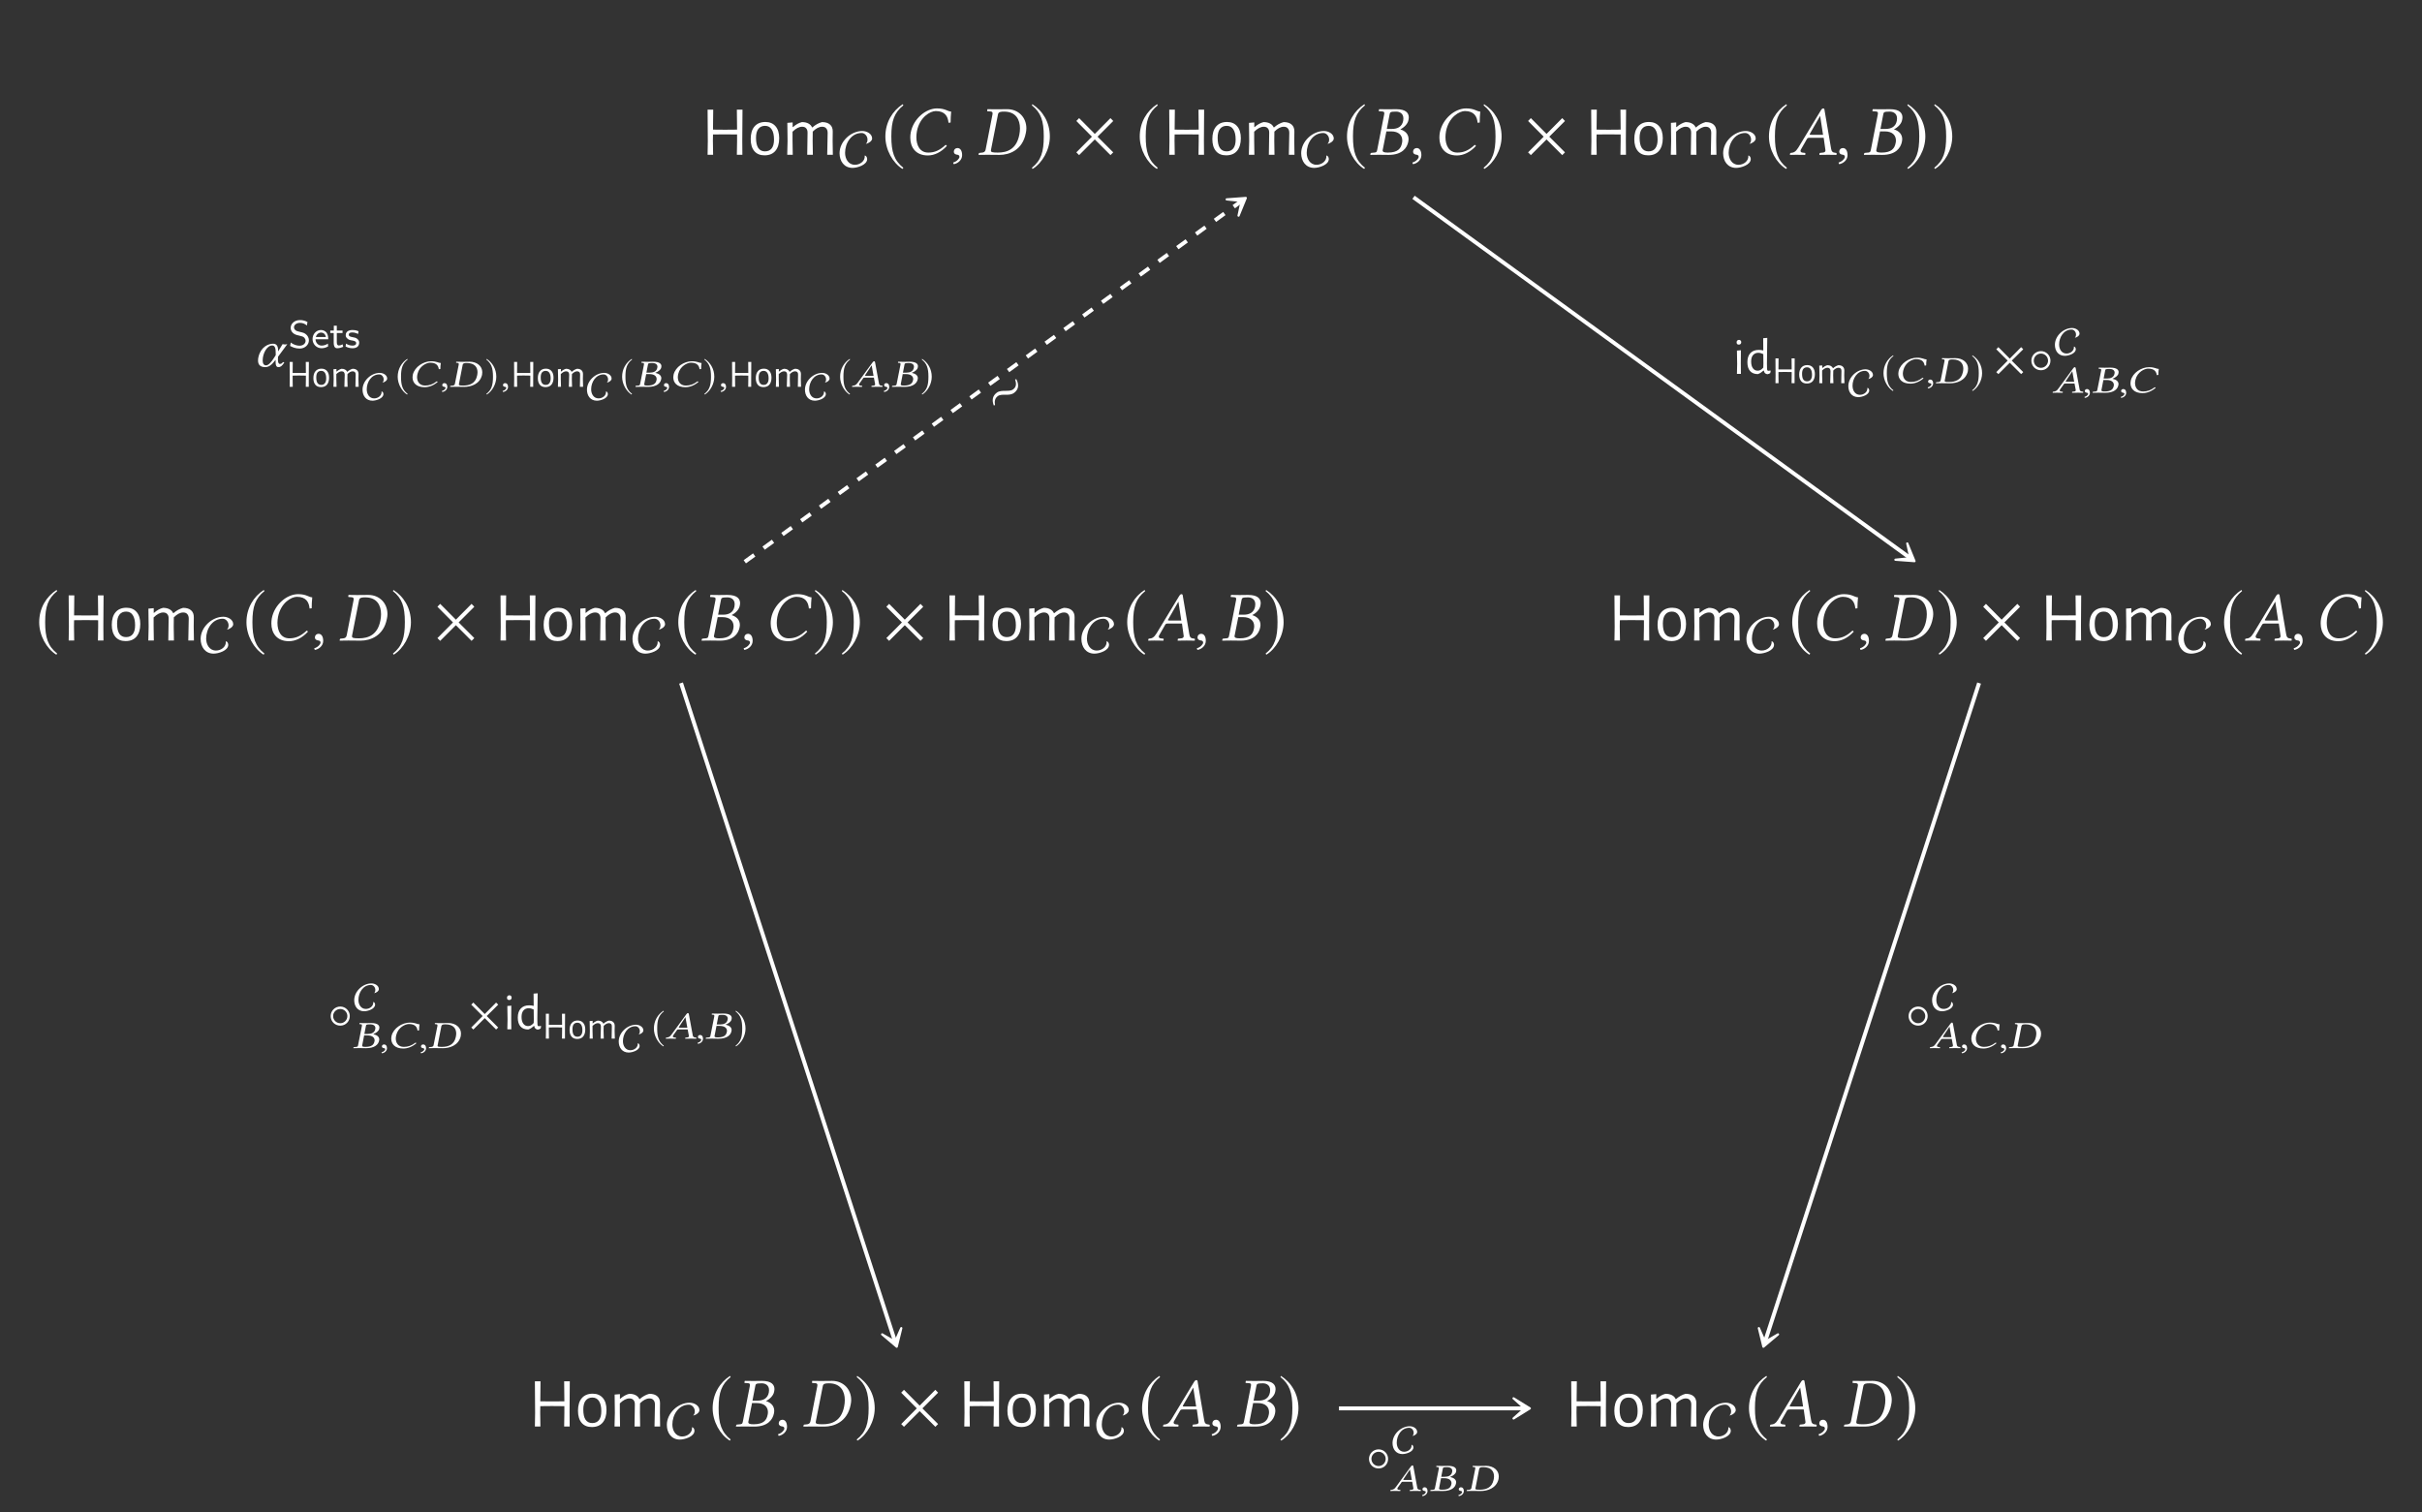 <?xml version="1.0" encoding="UTF-8"?>
<svg xmlns="http://www.w3.org/2000/svg" xmlns:xlink="http://www.w3.org/1999/xlink" width="342.625" height="213.973" viewBox="0 0 342.625 213.973">
<rect x="0" y="0" width="342.625" height="213.973" fill="#333333" stroke="none"/>
<defs>
<g>
<g id="glyph-0-0">
<path d="M 5.844 -2 L 5.859 0 L 5.078 0 L 5.109 -1.922 L 5.109 -2.875 L 3.328 -2.891 L 1.703 -2.875 L 1.688 -2 L 1.719 0 L 0.938 0 L 0.969 -1.922 L 0.938 -6.391 L 1.734 -6.391 L 1.703 -3.562 L 3.406 -3.547 L 5.109 -3.562 L 5.078 -6.391 L 5.875 -6.391 Z M 5.844 -2 "/>
</g>
<g id="glyph-0-1">
<path d="M 2.5 -4.641 C 3.113 -4.641 3.594 -4.438 3.938 -4.031 C 4.281 -3.633 4.453 -3.07 4.453 -2.344 C 4.453 -1.57 4.27 -0.973 3.906 -0.547 C 3.551 -0.129 3.039 0.078 2.375 0.078 C 1.758 0.078 1.281 -0.117 0.938 -0.516 C 0.594 -0.922 0.422 -1.488 0.422 -2.219 C 0.422 -2.988 0.598 -3.582 0.953 -4 C 1.316 -4.426 1.832 -4.641 2.5 -4.641 Z M 2.453 -4.094 C 2.035 -4.094 1.719 -3.945 1.5 -3.656 C 1.281 -3.375 1.172 -2.957 1.172 -2.406 C 1.172 -1.77 1.273 -1.289 1.484 -0.969 C 1.703 -0.645 2.02 -0.484 2.438 -0.484 C 2.852 -0.484 3.172 -0.625 3.391 -0.906 C 3.609 -1.188 3.719 -1.602 3.719 -2.156 C 3.719 -2.789 3.609 -3.27 3.391 -3.594 C 3.18 -3.926 2.867 -4.094 2.453 -4.094 Z M 2.453 -4.094 "/>
</g>
<g id="glyph-0-2">
<path d="M 6.516 -3.094 C 6.516 -3.375 6.445 -3.586 6.312 -3.734 C 6.188 -3.891 5.992 -3.969 5.734 -3.969 C 5.305 -3.969 4.863 -3.738 4.406 -3.281 L 4.391 -1.984 L 4.422 0 L 3.625 0 L 3.672 -3.094 C 3.68 -3.375 3.617 -3.586 3.484 -3.734 C 3.359 -3.891 3.164 -3.969 2.906 -3.969 C 2.477 -3.969 2.023 -3.734 1.547 -3.266 L 1.547 -2 L 1.578 0 L 0.797 0 L 0.844 -1.938 L 0.812 -4.516 L 1.562 -4.578 L 1.562 -3.922 L 1.609 -3.922 C 2.023 -4.285 2.445 -4.52 2.875 -4.625 C 3.25 -4.625 3.555 -4.555 3.797 -4.422 C 4.035 -4.297 4.207 -4.113 4.312 -3.875 L 4.359 -3.875 C 4.785 -4.25 5.238 -4.5 5.719 -4.625 C 6.219 -4.625 6.598 -4.504 6.859 -4.266 C 7.117 -4.035 7.242 -3.707 7.234 -3.281 L 7.219 -1.984 L 7.25 0 L 6.453 0 Z M 6.516 -3.094 "/>
</g>
<g id="glyph-1-0">
<path d="M 4.656 -3.797 C 4.656 -4.484 3.875 -4.859 3.266 -4.859 C 1.641 -4.859 0.047 -3.375 0.047 -1.719 C 0.047 -0.594 0.688 0.359 1.891 0.359 C 2.562 0.359 3.953 -0.062 3.953 -0.891 C 3.953 -1.094 3.844 -1.359 3.609 -1.391 C 3.688 -0.609 2.938 -0.078 2.219 -0.078 C 1.281 -0.078 0.828 -0.938 0.828 -1.766 C 0.828 -3.125 1.688 -4.578 3.172 -4.578 C 3.641 -4.578 4 -4.109 4 -3.656 C 4 -3.438 3.953 -3.203 3.766 -3.047 C 4.094 -3.078 4.656 -3.422 4.656 -3.797 Z M 4.656 -3.797 "/>
</g>
<g id="glyph-2-0">
<path d="M 2.938 -7.141 C 1.5 -6.203 0.484 -4.594 0.484 -2.562 C 0.484 -0.703 1.531 1.172 2.906 2.016 L 3.031 1.859 C 1.719 0.812 1.328 -0.391 1.328 -2.594 C 1.328 -4.812 1.75 -5.953 3.031 -6.984 Z M 2.938 -7.141 "/>
</g>
<g id="glyph-2-1">
<path d="M 0.375 -7.141 L 0.297 -6.984 C 1.578 -5.953 1.984 -4.812 1.984 -2.594 C 1.984 -0.391 1.609 0.812 0.297 1.859 L 0.406 2.016 C 1.781 1.172 2.844 -0.703 2.844 -2.562 C 2.844 -4.594 1.828 -6.203 0.375 -7.141 Z M 0.375 -7.141 "/>
</g>
<g id="glyph-2-2">
<path d="M 5.781 -0.344 L 3.562 -2.562 L 5.781 -4.781 L 5.391 -5.188 L 3.172 -2.953 L 0.953 -5.188 L 0.562 -4.781 L 2.766 -2.562 L 0.562 -0.344 L 0.953 0.047 L 3.172 -2.172 L 5.391 0.047 Z M 5.781 -0.344 "/>
</g>
<g id="glyph-3-0">
<path d="M 3.375 0.094 C 4.297 0.094 5.25 -0.359 6.062 -1.25 C 6.031 -1.328 5.984 -1.391 5.875 -1.391 C 5.047 -0.625 4.328 -0.312 3.438 -0.312 C 2.25 -0.312 1.75 -1.328 1.75 -2.5 C 1.75 -2.766 1.781 -3.047 1.828 -3.328 C 2.219 -5.359 3.734 -6.188 4.5 -6.188 C 5.828 -6.188 6.219 -5.391 6.297 -4.531 L 6.594 -4.562 C 6.594 -5.078 6.625 -5.578 6.672 -6.109 C 6.141 -6.141 5.859 -6.562 4.672 -6.562 C 3.094 -6.562 1.328 -5.109 0.953 -3.141 C 0.906 -2.891 0.891 -2.656 0.891 -2.406 C 0.891 -1.078 1.641 0.094 3.375 0.094 Z M 3.375 0.094 "/>
</g>
<g id="glyph-3-1">
<path d="M 1.031 -0.953 C 0.734 -0.953 0.516 -0.734 0.516 -0.453 C 0.516 -0.141 0.766 -0.047 0.953 -0.016 C 1.141 0 1.312 0.062 1.312 0.297 C 1.312 0.5 0.953 0.953 0.422 1.094 C 0.422 1.188 0.453 1.25 0.516 1.328 C 1.109 1.219 1.688 0.734 1.688 0.047 C 1.688 -0.562 1.438 -0.953 1.031 -0.953 Z M 1.031 -0.953 "/>
</g>
<g id="glyph-3-2">
<path d="M 0.188 -0.172 L 0.156 0 L 0.172 0.016 C 0.625 0.016 1 0 1.391 0 C 1.766 0 2.141 0.016 3.125 0.016 C 4.469 0.016 6.375 -0.625 6.844 -3.078 C 6.891 -3.297 6.922 -3.531 6.922 -3.734 C 6.922 -5.281 5.812 -6.453 4.203 -6.453 C 3.594 -6.453 3.031 -6.438 2.641 -6.438 C 2.266 -6.438 1.891 -6.438 1.438 -6.453 L 1.406 -6.438 L 1.375 -6.234 C 1.359 -6.188 1.391 -6.156 1.453 -6.156 L 1.703 -6.141 C 2.016 -6.125 2.141 -6.078 2.141 -5.875 C 2.141 -5.828 2.141 -5.766 2.125 -5.703 L 1.156 -0.734 C 1.094 -0.422 0.906 -0.312 0.562 -0.297 L 0.281 -0.266 C 0.234 -0.266 0.203 -0.234 0.188 -0.172 Z M 1.922 -0.734 L 2.906 -5.719 C 2.969 -6.078 3.312 -6.109 3.781 -6.109 C 5.438 -6.109 6.016 -4.969 6.016 -3.734 C 6.016 -3.422 5.984 -3.125 5.922 -2.828 C 5.531 -0.812 4.234 -0.312 2.891 -0.312 C 2.094 -0.312 1.906 -0.375 1.906 -0.594 C 1.906 -0.641 1.906 -0.672 1.922 -0.734 Z M 1.922 -0.734 "/>
</g>
<g id="glyph-3-3">
<path d="M 2.891 -5.688 C 2.953 -6.016 2.969 -6.109 3.812 -6.109 C 4.281 -6.109 4.844 -5.875 4.844 -5.141 C 4.844 -5.031 4.828 -4.922 4.812 -4.797 C 4.641 -3.953 4 -3.656 3.203 -3.656 L 2.5 -3.656 Z M 2.438 -3.312 L 3.094 -3.312 C 4.219 -3.312 4.688 -2.734 4.688 -2.016 C 4.688 -1.891 4.672 -1.781 4.641 -1.641 C 4.5 -0.922 4.094 -0.312 2.641 -0.312 C 2.078 -0.312 1.906 -0.406 1.906 -0.641 C 1.906 -0.672 1.922 -0.734 1.938 -0.781 Z M 0.203 -0.188 L 0.156 0 L 0.172 0.016 C 0.625 0.016 1.016 0 1.391 0 C 1.781 0 1.906 0.016 2.766 0.016 C 4.672 0.016 5.359 -0.984 5.531 -1.828 C 5.547 -1.969 5.578 -2.078 5.578 -2.203 C 5.578 -2.938 5.094 -3.375 4.422 -3.594 L 4.422 -3.609 C 4.938 -3.859 5.469 -4.375 5.562 -4.922 C 5.578 -5.031 5.609 -5.156 5.609 -5.281 C 5.609 -5.859 5.266 -6.453 3.812 -6.453 C 3.469 -6.453 3.031 -6.438 2.641 -6.438 C 2.266 -6.438 1.891 -6.438 1.438 -6.453 L 1.406 -6.438 L 1.359 -6.234 C 1.359 -6.188 1.375 -6.156 1.422 -6.156 L 1.703 -6.141 C 2.031 -6.125 2.141 -6.078 2.141 -5.906 C 2.141 -5.859 2.141 -5.797 2.125 -5.719 L 1.141 -0.703 C 1.078 -0.359 0.984 -0.312 0.562 -0.297 L 0.281 -0.266 C 0.234 -0.266 0.203 -0.234 0.203 -0.188 Z M 0.203 -0.188 "/>
</g>
<g id="glyph-3-4">
<path d="M 3.062 -2.828 C 2.906 -2.828 2.828 -2.844 2.828 -2.891 C 2.828 -2.906 2.828 -2.938 2.844 -2.953 L 4.297 -5.484 L 4.312 -5.484 L 4.719 -2.828 Z M 1.609 -0.781 L 2.438 -2.234 C 2.516 -2.359 2.578 -2.406 2.812 -2.406 L 4.812 -2.406 L 5.047 -0.719 C 5.062 -0.688 5.062 -0.656 5.062 -0.625 C 5.062 -0.406 4.906 -0.312 4.578 -0.297 L 4.297 -0.266 C 4.25 -0.266 4.234 -0.234 4.219 -0.188 L 4.203 0 L 4.203 0.016 C 4.562 0.016 5.109 0 5.469 0 C 5.859 0 6.25 0.016 6.594 0.016 L 6.625 0 L 6.641 -0.188 C 6.641 -0.234 6.609 -0.266 6.562 -0.266 L 6.453 -0.281 C 6.078 -0.312 5.922 -0.469 5.859 -0.859 L 4.938 -6.266 C 4.922 -6.453 4.891 -6.562 4.75 -6.562 C 4.609 -6.562 4.516 -6.469 4.359 -6.203 L 1.219 -1.016 C 0.844 -0.406 0.562 -0.297 0.156 -0.266 C 0.094 -0.266 0.062 -0.234 0.062 -0.188 L 0.031 0 L 0.047 0.016 C 0.406 0.016 0.562 0 0.922 0 C 1.312 0 1.828 0.016 2.172 0.016 L 2.203 0 L 2.219 -0.188 C 2.234 -0.234 2.203 -0.266 2.156 -0.266 L 1.891 -0.297 C 1.641 -0.312 1.531 -0.406 1.531 -0.562 C 1.531 -0.625 1.562 -0.703 1.609 -0.781 Z M 1.609 -0.781 "/>
</g>
<g id="glyph-4-0">
<path d="M 3.344 -1.375 L 4.656 -3.156 C 4.562 -3.156 4.438 -3.109 4.328 -3.109 C 4.219 -3.109 4.094 -3.156 3.984 -3.156 L 3.359 -2.125 L 3.359 -2.188 C 3.359 -2.828 3.188 -3.219 2.641 -3.219 C 1.969 -3.219 0.938 -2.766 0.594 -1.422 C 0.531 -1.219 0.516 -1.016 0.516 -0.828 C 0.516 -0.266 0.812 0.094 1.531 0.094 C 2.031 0.094 2.453 -0.203 3 -0.938 L 3 -0.594 C 3 -0.125 3.125 0.094 3.406 0.094 C 3.719 0.094 3.938 -0.109 4.234 -0.562 L 4.047 -0.625 C 3.875 -0.406 3.781 -0.359 3.594 -0.359 C 3.438 -0.359 3.328 -0.562 3.328 -0.938 L 3.328 -0.953 Z M 2.516 -2.969 C 2.938 -2.969 3.016 -2.516 3.016 -1.891 C 3.016 -1.844 3.016 -1.797 3.016 -1.75 L 3.016 -1.594 L 2.828 -1.297 C 2.406 -0.609 1.984 -0.156 1.656 -0.156 C 1.312 -0.156 1.172 -0.438 1.172 -0.859 C 1.172 -1.859 1.781 -2.969 2.516 -2.969 Z M 2.516 -2.969 "/>
</g>
<g id="glyph-5-0">
<path d="M 2.906 -1.047 C 2.906 -1.5 2.656 -1.75 2.547 -1.859 C 2.312 -2.094 2.062 -2.156 1.641 -2.25 C 1.297 -2.328 1.125 -2.375 1 -2.5 C 0.922 -2.562 0.797 -2.688 0.797 -2.906 C 0.797 -3.203 1.109 -3.531 1.641 -3.531 C 2.047 -3.531 2.344 -3.391 2.625 -3.156 L 2.703 -3.656 C 2.359 -3.828 2.047 -3.922 1.641 -3.922 C 0.812 -3.922 0.328 -3.359 0.328 -2.828 C 0.328 -2.609 0.391 -2.344 0.656 -2.094 C 0.906 -1.875 1.156 -1.812 1.5 -1.734 C 1.953 -1.625 2.078 -1.594 2.25 -1.438 C 2.344 -1.328 2.438 -1.172 2.438 -0.984 C 2.438 -0.641 2.125 -0.297 1.594 -0.297 C 1.281 -0.297 0.781 -0.391 0.344 -0.75 L 0.25 -0.266 C 0.531 -0.109 0.984 0.109 1.594 0.109 C 2.359 0.109 2.906 -0.438 2.906 -1.047 Z M 2.906 -1.047 "/>
</g>
<g id="glyph-5-1">
<path d="M 2.406 -1.203 C 2.406 -1.453 2.391 -1.828 2.172 -2.141 C 1.969 -2.406 1.641 -2.516 1.375 -2.516 C 0.703 -2.516 0.188 -1.938 0.188 -1.234 C 0.188 -0.531 0.734 0.062 1.469 0.062 C 1.781 0.062 2.109 -0.031 2.391 -0.203 L 2.359 -0.594 C 2.047 -0.375 1.703 -0.312 1.469 -0.312 C 1 -0.312 0.625 -0.703 0.609 -1.203 Z M 2.078 -1.531 L 0.656 -1.531 C 0.781 -1.969 1.109 -2.156 1.375 -2.156 C 1.625 -2.156 1.969 -2.047 2.078 -1.531 Z M 2.078 -1.531 "/>
</g>
<g id="glyph-5-2">
<path d="M 1.938 -0.141 L 1.844 -0.5 C 1.672 -0.375 1.469 -0.328 1.328 -0.328 C 1.094 -0.328 1.031 -0.547 1.031 -0.797 L 1.031 -2.094 L 1.844 -2.094 L 1.844 -2.438 L 1.031 -2.438 L 1.031 -3.125 L 0.609 -3.125 L 0.609 -2.438 L 0.109 -2.438 L 0.109 -2.094 L 0.594 -2.094 L 0.594 -0.703 C 0.594 -0.328 0.688 0.062 1.078 0.062 C 1.469 0.062 1.781 -0.078 1.938 -0.141 Z M 1.938 -0.141 "/>
</g>
<g id="glyph-5-3">
<path d="M 2.094 -0.719 C 2.094 -0.812 2.094 -1.031 1.859 -1.234 C 1.656 -1.422 1.453 -1.453 1.203 -1.5 C 0.875 -1.562 0.625 -1.609 0.625 -1.859 C 0.625 -2.172 1.016 -2.172 1.109 -2.172 C 1.422 -2.172 1.656 -2.094 1.938 -1.953 L 2 -2.344 C 1.625 -2.5 1.359 -2.516 1.156 -2.516 C 1.016 -2.516 0.188 -2.516 0.188 -1.781 C 0.188 -1.531 0.328 -1.391 0.406 -1.328 C 0.594 -1.125 0.828 -1.078 1.125 -1.031 C 1.375 -0.984 1.672 -0.922 1.672 -0.656 C 1.672 -0.312 1.219 -0.312 1.141 -0.312 C 0.797 -0.312 0.453 -0.438 0.234 -0.594 L 0.172 -0.188 C 0.344 -0.094 0.688 0.062 1.141 0.062 C 1.391 0.062 1.625 0.016 1.828 -0.125 C 2.031 -0.281 2.094 -0.531 2.094 -0.719 Z M 2.094 -0.719 "/>
</g>
<g id="glyph-6-0">
<path d="M 3.219 -1.094 L 3.219 0 L 2.797 0 L 2.812 -1.062 L 2.812 -1.578 L 1.828 -1.594 L 0.938 -1.578 L 0.938 -1.094 L 0.953 0 L 0.516 0 L 0.531 -1.062 L 0.516 -3.516 L 0.953 -3.516 L 0.938 -1.953 L 2.812 -1.953 L 2.797 -3.516 L 3.234 -3.516 Z M 3.219 -1.094 "/>
</g>
<g id="glyph-6-1">
<path d="M 1.375 -2.562 C 1.719 -2.562 1.984 -2.445 2.172 -2.219 C 2.359 -2 2.453 -1.688 2.453 -1.281 C 2.453 -0.863 2.352 -0.535 2.156 -0.297 C 1.957 -0.066 1.676 0.047 1.312 0.047 C 0.969 0.047 0.703 -0.062 0.516 -0.281 C 0.328 -0.508 0.234 -0.82 0.234 -1.219 C 0.234 -1.645 0.332 -1.973 0.531 -2.203 C 0.727 -2.441 1.008 -2.562 1.375 -2.562 Z M 1.344 -2.25 C 1.113 -2.25 0.938 -2.172 0.812 -2.016 C 0.695 -1.859 0.641 -1.629 0.641 -1.328 C 0.641 -0.973 0.695 -0.707 0.812 -0.531 C 0.938 -0.352 1.113 -0.266 1.344 -0.266 C 1.57 -0.266 1.742 -0.344 1.859 -0.5 C 1.984 -0.656 2.047 -0.883 2.047 -1.188 C 2.047 -1.539 1.984 -1.805 1.859 -1.984 C 1.742 -2.16 1.57 -2.25 1.344 -2.25 Z M 1.344 -2.25 "/>
</g>
<g id="glyph-6-2">
<path d="M 3.578 -1.703 C 3.586 -1.859 3.555 -1.977 3.484 -2.062 C 3.41 -2.145 3.301 -2.188 3.156 -2.188 C 2.914 -2.188 2.672 -2.055 2.422 -1.797 L 2.406 -1.094 L 2.438 0 L 1.984 0 L 2.031 -1.703 C 2.031 -1.859 1.992 -1.977 1.922 -2.062 C 1.848 -2.145 1.738 -2.188 1.594 -2.188 C 1.363 -2.188 1.113 -2.055 0.844 -1.797 L 0.844 -1.109 L 0.875 0 L 0.438 0 L 0.469 -1.062 L 0.438 -2.484 L 0.859 -2.516 L 0.859 -2.156 L 0.891 -2.156 C 1.117 -2.352 1.348 -2.484 1.578 -2.547 C 1.785 -2.547 1.953 -2.508 2.078 -2.438 C 2.211 -2.363 2.312 -2.258 2.375 -2.125 L 2.406 -2.125 C 2.633 -2.332 2.879 -2.473 3.141 -2.547 C 3.422 -2.547 3.629 -2.477 3.766 -2.344 C 3.91 -2.219 3.984 -2.035 3.984 -1.797 L 3.969 -1.094 L 4 0 L 3.547 0 Z M 3.578 -1.703 "/>
</g>
<g id="glyph-7-0">
<path d="M 3.516 -2.859 C 3.516 -3.391 2.922 -3.672 2.469 -3.672 C 1.234 -3.672 0.031 -2.547 0.031 -1.297 C 0.031 -0.438 0.516 0.266 1.438 0.266 C 1.938 0.266 2.984 -0.047 2.984 -0.672 C 2.984 -0.828 2.906 -1.031 2.719 -1.047 C 2.781 -0.453 2.219 -0.062 1.672 -0.062 C 0.969 -0.062 0.625 -0.703 0.625 -1.344 C 0.625 -2.359 1.266 -3.453 2.391 -3.453 C 2.75 -3.453 3.016 -3.109 3.016 -2.766 C 3.016 -2.594 2.984 -2.406 2.844 -2.297 C 3.094 -2.312 3.516 -2.578 3.516 -2.859 Z M 3.516 -2.859 "/>
</g>
<g id="glyph-8-0">
<path d="M 1.625 -3.938 C 0.828 -3.422 0.266 -2.531 0.266 -1.406 C 0.266 -0.391 0.844 0.641 1.594 1.109 L 1.672 1.016 C 0.938 0.453 0.734 -0.219 0.734 -1.422 C 0.734 -2.641 0.953 -3.281 1.672 -3.844 Z M 1.625 -3.938 "/>
</g>
<g id="glyph-8-1">
<path d="M 0.203 -3.938 L 0.156 -3.844 C 0.859 -3.281 1.094 -2.641 1.094 -1.422 C 1.094 -0.219 0.891 0.453 0.156 1.016 L 0.219 1.109 C 0.984 0.641 1.562 -0.391 1.562 -1.406 C 1.562 -2.531 1 -3.422 0.203 -3.938 Z M 0.203 -3.938 "/>
</g>
<g id="glyph-9-0">
<path d="M 2.297 0.062 C 2.938 0.062 3.594 -0.203 4.156 -0.688 C 4.141 -0.734 4.094 -0.766 4.016 -0.766 C 3.453 -0.344 2.984 -0.172 2.375 -0.172 C 1.578 -0.172 1.234 -0.734 1.234 -1.375 C 1.234 -1.516 1.266 -1.672 1.297 -1.828 C 1.562 -2.938 2.578 -3.406 3.094 -3.406 C 3.984 -3.406 4.25 -2.969 4.312 -2.484 L 4.531 -2.516 C 4.531 -2.797 4.547 -3.062 4.594 -3.359 C 4.219 -3.375 4.031 -3.609 3.219 -3.609 C 2.125 -3.609 0.906 -2.812 0.641 -1.734 C 0.625 -1.594 0.594 -1.453 0.594 -1.328 C 0.594 -0.594 1.109 0.062 2.297 0.062 Z M 2.297 0.062 "/>
</g>
<g id="glyph-9-1">
<path d="M 0.609 -0.516 C 0.422 -0.516 0.297 -0.391 0.297 -0.234 C 0.297 -0.062 0.453 -0.016 0.562 0 C 0.672 0.016 0.766 0.047 0.766 0.172 C 0.766 0.281 0.562 0.531 0.25 0.594 C 0.25 0.656 0.266 0.703 0.312 0.734 C 0.672 0.688 1.016 0.406 1.016 0.016 C 1.016 -0.312 0.859 -0.516 0.609 -0.516 Z M 0.609 -0.516 "/>
</g>
<g id="glyph-9-2">
<path d="M 0.125 -0.094 L 0.109 0 L 0.109 0.016 C 0.422 0 0.672 0 0.938 0 C 1.188 0 1.438 0.016 2.094 0.016 C 3.016 0.016 4.312 -0.344 4.625 -1.688 C 4.641 -1.812 4.656 -1.938 4.656 -2.062 C 4.656 -2.906 3.922 -3.547 2.859 -3.547 C 2.453 -3.547 2.062 -3.531 1.812 -3.531 C 1.562 -3.531 1.297 -3.547 1 -3.547 L 0.969 -3.531 L 0.953 -3.438 C 0.953 -3.406 0.969 -3.391 1 -3.391 L 1.125 -3.375 C 1.266 -3.375 1.328 -3.344 1.328 -3.234 C 1.328 -3.203 1.328 -3.172 1.328 -3.141 L 0.781 -0.406 C 0.75 -0.234 0.609 -0.172 0.391 -0.156 L 0.188 -0.141 C 0.172 -0.141 0.125 -0.125 0.125 -0.094 Z M 1.359 -0.406 L 1.891 -3.141 C 1.953 -3.344 2.172 -3.359 2.484 -3.359 C 3.609 -3.359 3.984 -2.734 3.984 -2.047 C 3.984 -1.891 3.953 -1.719 3.922 -1.562 C 3.688 -0.453 2.844 -0.172 1.969 -0.172 C 1.453 -0.172 1.344 -0.203 1.344 -0.328 C 1.344 -0.344 1.344 -0.375 1.359 -0.406 Z M 1.359 -0.406 "/>
</g>
<g id="glyph-9-3">
<path d="M 1.875 -3.125 C 1.906 -3.312 1.938 -3.359 2.516 -3.359 C 2.828 -3.359 3.219 -3.234 3.219 -2.828 C 3.219 -2.766 3.203 -2.703 3.188 -2.641 C 3.078 -2.172 2.656 -2 2.141 -2 L 1.656 -2 Z M 1.625 -1.797 L 2.062 -1.797 C 2.797 -1.797 3.109 -1.484 3.109 -1.078 C 3.109 -1.016 3.094 -0.969 3.078 -0.906 C 2.984 -0.5 2.719 -0.172 1.797 -0.172 C 1.453 -0.172 1.344 -0.219 1.344 -0.344 C 1.344 -0.375 1.359 -0.406 1.359 -0.422 Z M 0.125 -0.109 L 0.109 0 L 0.109 0.016 C 0.422 0 0.688 0 0.938 0 C 1.203 0 1.281 0.016 1.875 0.016 C 3.156 0.016 3.625 -0.531 3.734 -1.016 C 3.75 -1.078 3.766 -1.141 3.766 -1.219 C 3.766 -1.609 3.422 -1.859 2.922 -1.969 L 2.922 -1.984 C 3.312 -2.125 3.688 -2.406 3.75 -2.703 C 3.766 -2.766 3.781 -2.828 3.781 -2.906 C 3.781 -3.219 3.547 -3.547 2.578 -3.547 C 2.359 -3.547 2.062 -3.531 1.797 -3.531 C 1.547 -3.531 1.297 -3.547 1 -3.547 L 0.969 -3.531 L 0.953 -3.422 C 0.953 -3.406 0.953 -3.391 0.984 -3.391 L 1.109 -3.375 C 1.266 -3.375 1.312 -3.344 1.312 -3.25 C 1.312 -3.219 1.312 -3.188 1.312 -3.141 L 0.766 -0.391 C 0.734 -0.203 0.656 -0.172 0.391 -0.156 L 0.188 -0.141 C 0.156 -0.141 0.141 -0.125 0.125 -0.109 Z M 0.125 -0.109 "/>
</g>
<g id="glyph-9-4">
<path d="M 2.016 -1.547 C 1.906 -1.547 1.859 -1.562 1.859 -1.594 C 1.859 -1.594 1.859 -1.609 1.859 -1.625 L 2.781 -3.016 L 2.797 -3.016 L 3.062 -1.547 Z M 1.047 -0.438 L 1.594 -1.203 C 1.625 -1.281 1.688 -1.297 1.828 -1.297 L 3.109 -1.297 L 3.281 -0.391 C 3.281 -0.375 3.281 -0.359 3.281 -0.344 C 3.281 -0.219 3.188 -0.172 2.984 -0.156 L 2.812 -0.141 C 2.797 -0.141 2.781 -0.125 2.766 -0.109 L 2.766 0.016 C 3 0 3.344 0 3.594 0 C 3.844 0 4.109 0 4.328 0.016 L 4.328 0 L 4.344 -0.109 C 4.344 -0.125 4.328 -0.141 4.297 -0.141 L 4.234 -0.156 C 3.969 -0.172 3.859 -0.25 3.828 -0.469 L 3.281 -3.438 C 3.266 -3.547 3.234 -3.609 3.141 -3.609 C 3.062 -3.609 3 -3.562 2.891 -3.406 L 0.812 -0.562 C 0.578 -0.219 0.375 -0.172 0.094 -0.141 C 0.078 -0.141 0.031 -0.125 0.031 -0.109 L 0.016 0 L 0.016 0.016 C 0.25 0 0.375 0 0.609 0 C 0.859 0 1.203 0 1.422 0.016 L 1.438 0 L 1.453 -0.109 C 1.469 -0.125 1.438 -0.141 1.422 -0.141 L 1.25 -0.156 C 1.078 -0.172 1.016 -0.219 1.016 -0.312 C 1.016 -0.344 1.031 -0.391 1.047 -0.438 Z M 1.047 -0.438 "/>
</g>
<g id="glyph-10-0">
<path d="M 2.516 -5.516 L 2.344 -5.484 C 2.516 -4.953 2.562 -4.438 2.062 -4.078 C 1.5 -3.656 0.422 -4.094 -0.234 -3.625 C -0.875 -3.156 -0.953 -2.516 -0.672 -1.797 L -0.5 -1.859 C -0.594 -2.359 -0.531 -2.812 -0.109 -3.125 C 0.469 -3.547 1.469 -3.062 2.188 -3.578 C 2.891 -4.094 2.891 -4.781 2.516 -5.516 Z M 2.516 -5.516 "/>
</g>
<g id="glyph-11-0">
<path d="M 0.625 -1.406 L 0.594 -3.297 L 1.156 -3.344 L 1.141 -1.453 L 1.156 0 L 0.594 0 Z M 0.891 -4.812 C 0.984 -4.812 1.055 -4.781 1.109 -4.719 C 1.172 -4.664 1.203 -4.586 1.203 -4.484 C 1.203 -4.379 1.172 -4.297 1.109 -4.234 C 1.055 -4.172 0.973 -4.141 0.859 -4.141 C 0.766 -4.141 0.688 -4.164 0.625 -4.219 C 0.57 -4.281 0.547 -4.363 0.547 -4.469 C 0.547 -4.57 0.578 -4.656 0.641 -4.719 C 0.703 -4.781 0.785 -4.812 0.891 -4.812 Z M 0.891 -4.812 "/>
</g>
<g id="glyph-11-1">
<path d="M 3.078 -1.453 L 3.094 -0.719 C 3.102 -0.613 3.117 -0.539 3.141 -0.5 C 3.172 -0.457 3.227 -0.438 3.312 -0.438 C 3.383 -0.438 3.461 -0.453 3.547 -0.484 L 3.609 -0.422 L 3.547 -0.109 C 3.422 -0.023 3.285 0.023 3.141 0.047 C 2.992 0.023 2.879 -0.023 2.797 -0.109 C 2.711 -0.191 2.66 -0.312 2.641 -0.469 L 2.594 -0.469 C 2.445 -0.344 2.312 -0.238 2.188 -0.156 C 2.07 -0.082 1.941 -0.02 1.797 0.031 C 1.316 0.031 0.945 -0.113 0.688 -0.406 C 0.438 -0.695 0.312 -1.113 0.312 -1.656 C 0.312 -2.207 0.453 -2.633 0.734 -2.938 C 1.016 -3.238 1.41 -3.391 1.922 -3.391 C 2.148 -3.391 2.363 -3.363 2.562 -3.312 L 2.547 -5.047 L 3.125 -5.094 Z M 1.859 -2.984 C 1.547 -2.984 1.297 -2.875 1.109 -2.656 C 0.93 -2.445 0.844 -2.145 0.844 -1.75 C 0.844 -1.344 0.926 -1.023 1.094 -0.797 C 1.258 -0.566 1.484 -0.453 1.766 -0.453 C 1.898 -0.453 2.031 -0.484 2.156 -0.547 C 2.289 -0.617 2.426 -0.734 2.562 -0.891 L 2.578 -1.422 L 2.562 -2.797 C 2.301 -2.922 2.066 -2.984 1.859 -2.984 Z M 1.859 -2.984 "/>
</g>
<g id="glyph-12-0">
<path d="M 4.219 -0.25 L 2.594 -1.875 L 4.219 -3.484 L 3.922 -3.781 L 2.312 -2.156 L 0.703 -3.781 L 0.406 -3.484 L 2.016 -1.875 L 0.406 -0.25 L 0.703 0.031 L 2.312 -1.578 L 3.922 0.031 Z M 4.219 -0.25 "/>
</g>
<g id="glyph-12-1">
<path d="M 3.156 -1.875 C 3.156 -2.609 2.562 -3.219 1.812 -3.219 C 1.047 -3.219 0.453 -2.609 0.453 -1.875 C 0.453 -1.109 1.047 -0.516 1.812 -0.516 C 2.562 -0.516 3.156 -1.109 3.156 -1.875 Z M 2.812 -1.875 C 2.812 -1.312 2.359 -0.859 1.812 -0.859 C 1.25 -0.859 0.797 -1.312 0.797 -1.875 C 0.797 -2.422 1.25 -2.875 1.812 -2.875 C 2.359 -2.875 2.812 -2.422 2.812 -1.875 Z M 2.812 -1.875 "/>
</g>
</g>
</defs>
<g fill="rgb(100%, 100%, 100%)" fill-opacity="1">
<use xlink:href="#glyph-0-0" x="99.161" y="21.901"/>
</g>
<g fill="rgb(100%, 100%, 100%)" fill-opacity="1">
<use xlink:href="#glyph-0-1" x="105.776" y="21.901"/>
</g>
<g fill="rgb(100%, 100%, 100%)" fill-opacity="1">
<use xlink:href="#glyph-0-2" x="110.568" y="21.901"/>
</g>
<g fill="rgb(100%, 100%, 100%)" fill-opacity="1">
<use xlink:href="#glyph-1-0" x="118.72" y="23.395"/>
</g>
<g fill="rgb(100%, 100%, 100%)" fill-opacity="1">
<use xlink:href="#glyph-2-0" x="124.764" y="21.886"/>
</g>
<g fill="rgb(100%, 100%, 100%)" fill-opacity="1">
<use xlink:href="#glyph-3-0" x="127.882" y="21.901"/>
</g>
<g fill="rgb(100%, 100%, 100%)" fill-opacity="1">
<use xlink:href="#glyph-3-1" x="134.417" y="21.901"/>
</g>
<g fill="rgb(100%, 100%, 100%)" fill-opacity="1">
<use xlink:href="#glyph-3-2" x="138.273" y="21.901"/>
</g>
<g fill="rgb(100%, 100%, 100%)" fill-opacity="1">
<use xlink:href="#glyph-2-1" x="145.672" y="21.886"/>
</g>
<g fill="rgb(100%, 100%, 100%)" fill-opacity="1">
<use xlink:href="#glyph-2-2" x="151.701" y="21.901"/>
</g>
<g fill="rgb(100%, 100%, 100%)" fill-opacity="1">
<use xlink:href="#glyph-2-0" x="160.75" y="21.886"/>
</g>
<g fill="rgb(100%, 100%, 100%)" fill-opacity="1">
<use xlink:href="#glyph-0-0" x="164.466" y="21.901"/>
</g>
<g fill="rgb(100%, 100%, 100%)" fill-opacity="1">
<use xlink:href="#glyph-0-1" x="171.081" y="21.901"/>
</g>
<g fill="rgb(100%, 100%, 100%)" fill-opacity="1">
<use xlink:href="#glyph-0-2" x="175.873" y="21.901"/>
</g>
<g fill="rgb(100%, 100%, 100%)" fill-opacity="1">
<use xlink:href="#glyph-1-0" x="184.025" y="23.395"/>
</g>
<g fill="rgb(100%, 100%, 100%)" fill-opacity="1">
<use xlink:href="#glyph-2-0" x="190.068" y="21.886"/>
</g>
<g fill="rgb(100%, 100%, 100%)" fill-opacity="1">
<use xlink:href="#glyph-3-3" x="193.685" y="21.901"/>
</g>
<g fill="rgb(100%, 100%, 100%)" fill-opacity="1">
<use xlink:href="#glyph-3-1" x="199.384" y="21.901"/>
</g>
<g fill="rgb(100%, 100%, 100%)" fill-opacity="1">
<use xlink:href="#glyph-3-0" x="202.731" y="21.901"/>
</g>
<g fill="rgb(100%, 100%, 100%)" fill-opacity="1">
<use xlink:href="#glyph-2-1" x="209.577" y="21.886"/>
</g>
<g fill="rgb(100%, 100%, 100%)" fill-opacity="1">
<use xlink:href="#glyph-2-2" x="215.606" y="21.901"/>
</g>
<g fill="rgb(100%, 100%, 100%)" fill-opacity="1">
<use xlink:href="#glyph-0-0" x="224.156" y="21.901"/>
</g>
<g fill="rgb(100%, 100%, 100%)" fill-opacity="1">
<use xlink:href="#glyph-0-1" x="230.771" y="21.901"/>
</g>
<g fill="rgb(100%, 100%, 100%)" fill-opacity="1">
<use xlink:href="#glyph-0-2" x="235.563" y="21.901"/>
</g>
<g fill="rgb(100%, 100%, 100%)" fill-opacity="1">
<use xlink:href="#glyph-1-0" x="243.715" y="23.395"/>
</g>
<g fill="rgb(100%, 100%, 100%)" fill-opacity="1">
<use xlink:href="#glyph-2-0" x="249.759" y="21.886"/>
</g>
<g fill="rgb(100%, 100%, 100%)" fill-opacity="1">
<use xlink:href="#glyph-3-4" x="253.176" y="21.901"/>
</g>
<g fill="rgb(100%, 100%, 100%)" fill-opacity="1">
<use xlink:href="#glyph-3-1" x="259.672" y="21.901"/>
</g>
<g fill="rgb(100%, 100%, 100%)" fill-opacity="1">
<use xlink:href="#glyph-3-3" x="263.517" y="21.901"/>
</g>
<g fill="rgb(100%, 100%, 100%)" fill-opacity="1">
<use xlink:href="#glyph-2-1" x="269.522" y="21.886"/>
</g>
<g fill="rgb(100%, 100%, 100%)" fill-opacity="1">
<use xlink:href="#glyph-2-1" x="273.328" y="21.886"/>
</g>
<g fill="rgb(100%, 100%, 100%)" fill-opacity="1">
<use xlink:href="#glyph-2-0" x="5.061" y="90.615"/>
</g>
<g fill="rgb(100%, 100%, 100%)" fill-opacity="1">
<use xlink:href="#glyph-0-0" x="8.777" y="90.63"/>
</g>
<g fill="rgb(100%, 100%, 100%)" fill-opacity="1">
<use xlink:href="#glyph-0-1" x="15.392" y="90.63"/>
</g>
<g fill="rgb(100%, 100%, 100%)" fill-opacity="1">
<use xlink:href="#glyph-0-2" x="20.184" y="90.63"/>
</g>
<g fill="rgb(100%, 100%, 100%)" fill-opacity="1">
<use xlink:href="#glyph-1-0" x="28.336" y="92.124"/>
</g>
<g fill="rgb(100%, 100%, 100%)" fill-opacity="1">
<use xlink:href="#glyph-2-0" x="34.38" y="90.615"/>
</g>
<g fill="rgb(100%, 100%, 100%)" fill-opacity="1">
<use xlink:href="#glyph-3-0" x="37.498" y="90.63"/>
</g>
<g fill="rgb(100%, 100%, 100%)" fill-opacity="1">
<use xlink:href="#glyph-3-1" x="44.033" y="90.63"/>
</g>
<g fill="rgb(100%, 100%, 100%)" fill-opacity="1">
<use xlink:href="#glyph-3-2" x="47.889" y="90.63"/>
</g>
<g fill="rgb(100%, 100%, 100%)" fill-opacity="1">
<use xlink:href="#glyph-2-1" x="55.288" y="90.615"/>
</g>
<g fill="rgb(100%, 100%, 100%)" fill-opacity="1">
<use xlink:href="#glyph-2-2" x="61.317" y="90.63"/>
</g>
<g fill="rgb(100%, 100%, 100%)" fill-opacity="1">
<use xlink:href="#glyph-0-0" x="69.868" y="90.63"/>
</g>
<g fill="rgb(100%, 100%, 100%)" fill-opacity="1">
<use xlink:href="#glyph-0-1" x="76.483" y="90.63"/>
</g>
<g fill="rgb(100%, 100%, 100%)" fill-opacity="1">
<use xlink:href="#glyph-0-2" x="81.275" y="90.63"/>
</g>
<g fill="rgb(100%, 100%, 100%)" fill-opacity="1">
<use xlink:href="#glyph-1-0" x="89.427" y="92.124"/>
</g>
<g fill="rgb(100%, 100%, 100%)" fill-opacity="1">
<use xlink:href="#glyph-2-0" x="95.47" y="90.615"/>
</g>
<g fill="rgb(100%, 100%, 100%)" fill-opacity="1">
<use xlink:href="#glyph-3-3" x="99.087" y="90.63"/>
</g>
<g fill="rgb(100%, 100%, 100%)" fill-opacity="1">
<use xlink:href="#glyph-3-1" x="104.786" y="90.63"/>
</g>
<g fill="rgb(100%, 100%, 100%)" fill-opacity="1">
<use xlink:href="#glyph-3-0" x="108.133" y="90.63"/>
</g>
<g fill="rgb(100%, 100%, 100%)" fill-opacity="1">
<use xlink:href="#glyph-2-1" x="114.979" y="90.615"/>
</g>
<g fill="rgb(100%, 100%, 100%)" fill-opacity="1">
<use xlink:href="#glyph-2-1" x="118.795" y="90.615"/>
</g>
<g fill="rgb(100%, 100%, 100%)" fill-opacity="1">
<use xlink:href="#glyph-2-2" x="124.824" y="90.63"/>
</g>
<g fill="rgb(100%, 100%, 100%)" fill-opacity="1">
<use xlink:href="#glyph-0-0" x="133.374" y="90.63"/>
</g>
<g fill="rgb(100%, 100%, 100%)" fill-opacity="1">
<use xlink:href="#glyph-0-1" x="139.989" y="90.63"/>
</g>
<g fill="rgb(100%, 100%, 100%)" fill-opacity="1">
<use xlink:href="#glyph-0-2" x="144.781" y="90.63"/>
</g>
<g fill="rgb(100%, 100%, 100%)" fill-opacity="1">
<use xlink:href="#glyph-1-0" x="152.933" y="92.124"/>
</g>
<g fill="rgb(100%, 100%, 100%)" fill-opacity="1">
<use xlink:href="#glyph-2-0" x="158.977" y="90.615"/>
</g>
<g fill="rgb(100%, 100%, 100%)" fill-opacity="1">
<use xlink:href="#glyph-3-4" x="162.394" y="90.63"/>
</g>
<g fill="rgb(100%, 100%, 100%)" fill-opacity="1">
<use xlink:href="#glyph-3-1" x="168.89" y="90.63"/>
</g>
<g fill="rgb(100%, 100%, 100%)" fill-opacity="1">
<use xlink:href="#glyph-3-3" x="172.735" y="90.63"/>
</g>
<g fill="rgb(100%, 100%, 100%)" fill-opacity="1">
<use xlink:href="#glyph-2-1" x="178.739" y="90.615"/>
</g>
<g fill="rgb(100%, 100%, 100%)" fill-opacity="1">
<use xlink:href="#glyph-0-0" x="227.448" y="90.63"/>
</g>
<g fill="rgb(100%, 100%, 100%)" fill-opacity="1">
<use xlink:href="#glyph-0-1" x="234.063" y="90.63"/>
</g>
<g fill="rgb(100%, 100%, 100%)" fill-opacity="1">
<use xlink:href="#glyph-0-2" x="238.855" y="90.63"/>
</g>
<g fill="rgb(100%, 100%, 100%)" fill-opacity="1">
<use xlink:href="#glyph-1-0" x="247.007" y="92.124"/>
</g>
<g fill="rgb(100%, 100%, 100%)" fill-opacity="1">
<use xlink:href="#glyph-2-0" x="253.05" y="90.615"/>
</g>
<g fill="rgb(100%, 100%, 100%)" fill-opacity="1">
<use xlink:href="#glyph-3-0" x="256.168" y="90.63"/>
</g>
<g fill="rgb(100%, 100%, 100%)" fill-opacity="1">
<use xlink:href="#glyph-3-1" x="262.703" y="90.63"/>
</g>
<g fill="rgb(100%, 100%, 100%)" fill-opacity="1">
<use xlink:href="#glyph-3-2" x="266.559" y="90.63"/>
</g>
<g fill="rgb(100%, 100%, 100%)" fill-opacity="1">
<use xlink:href="#glyph-2-1" x="273.958" y="90.615"/>
</g>
<g fill="rgb(100%, 100%, 100%)" fill-opacity="1">
<use xlink:href="#glyph-2-2" x="279.988" y="90.63"/>
</g>
<g fill="rgb(100%, 100%, 100%)" fill-opacity="1">
<use xlink:href="#glyph-0-0" x="288.538" y="90.63"/>
</g>
<g fill="rgb(100%, 100%, 100%)" fill-opacity="1">
<use xlink:href="#glyph-0-1" x="295.153" y="90.63"/>
</g>
<g fill="rgb(100%, 100%, 100%)" fill-opacity="1">
<use xlink:href="#glyph-0-2" x="299.945" y="90.63"/>
</g>
<g fill="rgb(100%, 100%, 100%)" fill-opacity="1">
<use xlink:href="#glyph-1-0" x="308.097" y="92.124"/>
</g>
<g fill="rgb(100%, 100%, 100%)" fill-opacity="1">
<use xlink:href="#glyph-2-0" x="314.141" y="90.615"/>
</g>
<g fill="rgb(100%, 100%, 100%)" fill-opacity="1">
<use xlink:href="#glyph-3-4" x="317.558" y="90.63"/>
</g>
<g fill="rgb(100%, 100%, 100%)" fill-opacity="1">
<use xlink:href="#glyph-3-1" x="324.054" y="90.63"/>
</g>
<g fill="rgb(100%, 100%, 100%)" fill-opacity="1">
<use xlink:href="#glyph-3-0" x="327.401" y="90.63"/>
</g>
<g fill="rgb(100%, 100%, 100%)" fill-opacity="1">
<use xlink:href="#glyph-2-1" x="334.247" y="90.615"/>
</g>
<g fill="rgb(100%, 100%, 100%)" fill-opacity="1">
<use xlink:href="#glyph-0-0" x="74.729" y="201.835"/>
</g>
<g fill="rgb(100%, 100%, 100%)" fill-opacity="1">
<use xlink:href="#glyph-0-1" x="81.344" y="201.835"/>
</g>
<g fill="rgb(100%, 100%, 100%)" fill-opacity="1">
<use xlink:href="#glyph-0-2" x="86.136" y="201.835"/>
</g>
<g fill="rgb(100%, 100%, 100%)" fill-opacity="1">
<use xlink:href="#glyph-1-0" x="94.288" y="203.329"/>
</g>
<g fill="rgb(100%, 100%, 100%)" fill-opacity="1">
<use xlink:href="#glyph-2-0" x="100.331" y="201.82"/>
</g>
<g fill="rgb(100%, 100%, 100%)" fill-opacity="1">
<use xlink:href="#glyph-3-3" x="103.948" y="201.835"/>
</g>
<g fill="rgb(100%, 100%, 100%)" fill-opacity="1">
<use xlink:href="#glyph-3-1" x="109.647" y="201.835"/>
</g>
<g fill="rgb(100%, 100%, 100%)" fill-opacity="1">
<use xlink:href="#glyph-3-2" x="113.492" y="201.835"/>
</g>
<g fill="rgb(100%, 100%, 100%)" fill-opacity="1">
<use xlink:href="#glyph-2-1" x="120.896" y="201.82"/>
</g>
<g fill="rgb(100%, 100%, 100%)" fill-opacity="1">
<use xlink:href="#glyph-2-2" x="126.925" y="201.835"/>
</g>
<g fill="rgb(100%, 100%, 100%)" fill-opacity="1">
<use xlink:href="#glyph-0-0" x="135.475" y="201.835"/>
</g>
<g fill="rgb(100%, 100%, 100%)" fill-opacity="1">
<use xlink:href="#glyph-0-1" x="142.09" y="201.835"/>
</g>
<g fill="rgb(100%, 100%, 100%)" fill-opacity="1">
<use xlink:href="#glyph-0-2" x="146.882" y="201.835"/>
</g>
<g fill="rgb(100%, 100%, 100%)" fill-opacity="1">
<use xlink:href="#glyph-1-0" x="155.034" y="203.329"/>
</g>
<g fill="rgb(100%, 100%, 100%)" fill-opacity="1">
<use xlink:href="#glyph-2-0" x="161.078" y="201.82"/>
</g>
<g fill="rgb(100%, 100%, 100%)" fill-opacity="1">
<use xlink:href="#glyph-3-4" x="164.495" y="201.835"/>
</g>
<g fill="rgb(100%, 100%, 100%)" fill-opacity="1">
<use xlink:href="#glyph-3-1" x="170.991" y="201.835"/>
</g>
<g fill="rgb(100%, 100%, 100%)" fill-opacity="1">
<use xlink:href="#glyph-3-3" x="174.836" y="201.835"/>
</g>
<g fill="rgb(100%, 100%, 100%)" fill-opacity="1">
<use xlink:href="#glyph-2-1" x="180.84" y="201.82"/>
</g>
<g fill="rgb(100%, 100%, 100%)" fill-opacity="1">
<use xlink:href="#glyph-0-0" x="221.331" y="201.835"/>
</g>
<g fill="rgb(100%, 100%, 100%)" fill-opacity="1">
<use xlink:href="#glyph-0-1" x="227.946" y="201.835"/>
</g>
<g fill="rgb(100%, 100%, 100%)" fill-opacity="1">
<use xlink:href="#glyph-0-2" x="232.738" y="201.835"/>
</g>
<g fill="rgb(100%, 100%, 100%)" fill-opacity="1">
<use xlink:href="#glyph-1-0" x="240.89" y="203.329"/>
</g>
<g fill="rgb(100%, 100%, 100%)" fill-opacity="1">
<use xlink:href="#glyph-2-0" x="246.934" y="201.82"/>
</g>
<g fill="rgb(100%, 100%, 100%)" fill-opacity="1">
<use xlink:href="#glyph-3-4" x="250.351" y="201.835"/>
</g>
<g fill="rgb(100%, 100%, 100%)" fill-opacity="1">
<use xlink:href="#glyph-3-1" x="256.847" y="201.835"/>
</g>
<g fill="rgb(100%, 100%, 100%)" fill-opacity="1">
<use xlink:href="#glyph-3-2" x="260.692" y="201.835"/>
</g>
<g fill="rgb(100%, 100%, 100%)" fill-opacity="1">
<use xlink:href="#glyph-2-1" x="268.096" y="201.82"/>
</g>
<path fill="none" stroke-width="0.558" stroke-linecap="butt" stroke-linejoin="miter" stroke="rgb(100%, 100%, 100%)" stroke-opacity="1" stroke-dasharray="1.644 1.644" stroke-miterlimit="10" d="M -65.95 29.819 L 4.277 80.83 " transform="matrix(1, 0, 0, -1, 171.313, 109.307)"/>
<path fill-rule="nonzero" fill="rgb(100%, 100%, 100%)" fill-opacity="1" stroke-width="0.311" stroke-linecap="butt" stroke-linejoin="round" stroke="rgb(100%, 100%, 100%)" stroke-opacity="1" stroke-miterlimit="10" d="M 3.69 -0.001 L 1.389 1.424 L 2.971 -0.001 L 1.393 -1.423 Z M 3.69 -0.001 " transform="matrix(0.809, -0.588, -0.588, -0.809, 173.248, 30.179)"/>
<g fill="rgb(100%, 100%, 100%)" fill-opacity="1">
<use xlink:href="#glyph-4-0" x="35.988" y="51.851"/>
</g>
<g fill="rgb(100%, 100%, 100%)" fill-opacity="1">
<use xlink:href="#glyph-5-0" x="40.792" y="49.211"/>
<use xlink:href="#glyph-5-1" x="44.027" y="49.211"/>
<use xlink:href="#glyph-5-2" x="46.614" y="49.211"/>
<use xlink:href="#glyph-5-3" x="48.716" y="49.211"/>
</g>
<g fill="rgb(100%, 100%, 100%)" fill-opacity="1">
<use xlink:href="#glyph-6-0" x="40.461" y="54.725"/>
</g>
<g fill="rgb(100%, 100%, 100%)" fill-opacity="1">
<use xlink:href="#glyph-6-1" x="44.099" y="54.725"/>
</g>
<g fill="rgb(100%, 100%, 100%)" fill-opacity="1">
<use xlink:href="#glyph-6-2" x="46.735" y="54.725"/>
</g>
<g fill="rgb(100%, 100%, 100%)" fill-opacity="1">
<use xlink:href="#glyph-7-0" x="51.256" y="56.43"/>
</g>
<g fill="rgb(100%, 100%, 100%)" fill-opacity="1">
<use xlink:href="#glyph-8-0" x="55.995" y="54.717"/>
</g>
<g fill="rgb(100%, 100%, 100%)" fill-opacity="1">
<use xlink:href="#glyph-9-0" x="57.765" y="54.725"/>
</g>
<g fill="rgb(100%, 100%, 100%)" fill-opacity="1">
<use xlink:href="#glyph-9-1" x="62.264" y="54.725"/>
<use xlink:href="#glyph-9-2" x="63.568" y="54.725"/>
</g>
<g fill="rgb(100%, 100%, 100%)" fill-opacity="1">
<use xlink:href="#glyph-8-1" x="68.647" y="54.717"/>
</g>
<g fill="rgb(100%, 100%, 100%)" fill-opacity="1">
<use xlink:href="#glyph-9-1" x="70.855" y="54.725"/>
</g>
<g fill="rgb(100%, 100%, 100%)" fill-opacity="1">
<use xlink:href="#glyph-6-0" x="72.208" y="54.725"/>
</g>
<g fill="rgb(100%, 100%, 100%)" fill-opacity="1">
<use xlink:href="#glyph-6-1" x="75.852" y="54.725"/>
</g>
<g fill="rgb(100%, 100%, 100%)" fill-opacity="1">
<use xlink:href="#glyph-6-2" x="78.487" y="54.725"/>
</g>
<g fill="rgb(100%, 100%, 100%)" fill-opacity="1">
<use xlink:href="#glyph-7-0" x="83.003" y="56.43"/>
</g>
<g fill="rgb(100%, 100%, 100%)" fill-opacity="1">
<use xlink:href="#glyph-8-0" x="87.742" y="54.717"/>
</g>
<g fill="rgb(100%, 100%, 100%)" fill-opacity="1">
<use xlink:href="#glyph-9-3" x="89.786" y="54.725"/>
</g>
<g fill="rgb(100%, 100%, 100%)" fill-opacity="1">
<use xlink:href="#glyph-9-1" x="93.627" y="54.725"/>
</g>
<g fill="rgb(100%, 100%, 100%)" fill-opacity="1">
<use xlink:href="#glyph-9-0" x="94.652" y="54.725"/>
</g>
<g fill="rgb(100%, 100%, 100%)" fill-opacity="1">
<use xlink:href="#glyph-8-1" x="99.485" y="54.717"/>
</g>
<g fill="rgb(100%, 100%, 100%)" fill-opacity="1">
<use xlink:href="#glyph-9-1" x="101.693" y="54.725"/>
</g>
<g fill="rgb(100%, 100%, 100%)" fill-opacity="1">
<use xlink:href="#glyph-6-0" x="103.046" y="54.725"/>
</g>
<g fill="rgb(100%, 100%, 100%)" fill-opacity="1">
<use xlink:href="#glyph-6-1" x="106.684" y="54.725"/>
</g>
<g fill="rgb(100%, 100%, 100%)" fill-opacity="1">
<use xlink:href="#glyph-6-2" x="109.32" y="54.725"/>
</g>
<g fill="rgb(100%, 100%, 100%)" fill-opacity="1">
<use xlink:href="#glyph-7-0" x="113.841" y="56.43"/>
</g>
<g fill="rgb(100%, 100%, 100%)" fill-opacity="1">
<use xlink:href="#glyph-8-0" x="118.58" y="54.717"/>
</g>
<g fill="rgb(100%, 100%, 100%)" fill-opacity="1">
<use xlink:href="#glyph-9-4" x="120.514" y="54.725"/>
</g>
<g fill="rgb(100%, 100%, 100%)" fill-opacity="1">
<use xlink:href="#glyph-9-1" x="124.777" y="54.725"/>
</g>
<g fill="rgb(100%, 100%, 100%)" fill-opacity="1">
<use xlink:href="#glyph-9-3" x="126.076" y="54.725"/>
</g>
<g fill="rgb(100%, 100%, 100%)" fill-opacity="1">
<use xlink:href="#glyph-8-1" x="130.246" y="54.717"/>
</g>
<g fill="rgb(100%, 100%, 100%)" fill-opacity="1">
<use xlink:href="#glyph-10-0" x="141.26" y="59.171"/>
</g>
<path fill="none" stroke-width="0.558" stroke-linecap="butt" stroke-linejoin="miter" stroke="rgb(100%, 100%, 100%)" stroke-opacity="1" stroke-miterlimit="10" d="M 28.652 81.389 L 98.874 30.377 " transform="matrix(1, 0, 0, -1, 171.313, 109.307)"/>
<path fill-rule="nonzero" fill="rgb(100%, 100%, 100%)" fill-opacity="1" stroke-width="0.311" stroke-linecap="butt" stroke-linejoin="round" stroke="rgb(100%, 100%, 100%)" stroke-opacity="1" stroke-miterlimit="10" d="M 3.688 0.001 L 1.391 1.422 L 2.975 -0 L 1.39 -1.422 Z M 3.688 0.001 " transform="matrix(0.809, 0.588, 0.588, -0.809, 267.847, 77.228)"/>
<g fill="rgb(100%, 100%, 100%)" fill-opacity="1">
<use xlink:href="#glyph-11-0" x="245.12" y="52.901"/>
<use xlink:href="#glyph-11-1" x="246.88" y="52.901"/>
</g>
<g fill="rgb(100%, 100%, 100%)" fill-opacity="1">
<use xlink:href="#glyph-6-0" x="250.648" y="54.22"/>
</g>
<g fill="rgb(100%, 100%, 100%)" fill-opacity="1">
<use xlink:href="#glyph-6-1" x="254.286" y="54.22"/>
</g>
<g fill="rgb(100%, 100%, 100%)" fill-opacity="1">
<use xlink:href="#glyph-6-2" x="256.922" y="54.22"/>
</g>
<g fill="rgb(100%, 100%, 100%)" fill-opacity="1">
<use xlink:href="#glyph-7-0" x="261.442" y="55.925"/>
</g>
<g fill="rgb(100%, 100%, 100%)" fill-opacity="1">
<use xlink:href="#glyph-8-0" x="266.181" y="54.212"/>
</g>
<g fill="rgb(100%, 100%, 100%)" fill-opacity="1">
<use xlink:href="#glyph-9-0" x="267.951" y="54.22"/>
</g>
<g fill="rgb(100%, 100%, 100%)" fill-opacity="1">
<use xlink:href="#glyph-9-1" x="272.455" y="54.22"/>
</g>
<g fill="rgb(100%, 100%, 100%)" fill-opacity="1">
<use xlink:href="#glyph-9-2" x="273.754" y="54.22"/>
</g>
<g fill="rgb(100%, 100%, 100%)" fill-opacity="1">
<use xlink:href="#glyph-8-1" x="278.833" y="54.212"/>
</g>
<g fill="rgb(100%, 100%, 100%)" fill-opacity="1">
<use xlink:href="#glyph-12-0" x="281.995" y="52.901"/>
</g>
<g fill="rgb(100%, 100%, 100%)" fill-opacity="1">
<use xlink:href="#glyph-12-1" x="286.911" y="52.901"/>
</g>
<g fill="rgb(100%, 100%, 100%)" fill-opacity="1">
<use xlink:href="#glyph-7-0" x="290.663" y="50.083"/>
</g>
<g fill="rgb(100%, 100%, 100%)" fill-opacity="1">
<use xlink:href="#glyph-9-4" x="290.361" y="55.562"/>
</g>
<g fill="rgb(100%, 100%, 100%)" fill-opacity="1">
<use xlink:href="#glyph-9-1" x="294.629" y="55.562"/>
</g>
<g fill="rgb(100%, 100%, 100%)" fill-opacity="1">
<use xlink:href="#glyph-9-3" x="295.928" y="55.562"/>
</g>
<g fill="rgb(100%, 100%, 100%)" fill-opacity="1">
<use xlink:href="#glyph-9-1" x="299.764" y="55.562"/>
</g>
<g fill="rgb(100%, 100%, 100%)" fill-opacity="1">
<use xlink:href="#glyph-9-0" x="300.794" y="55.562"/>
</g>
<path fill="none" stroke-width="0.558" stroke-linecap="butt" stroke-linejoin="miter" stroke="rgb(100%, 100%, 100%)" stroke-opacity="1" stroke-miterlimit="10" d="M 108.656 12.659 L 78.39 -80.482 " transform="matrix(1, 0, 0, -1, 171.313, 109.307)"/>
<path fill-rule="nonzero" fill="rgb(100%, 100%, 100%)" fill-opacity="1" stroke-width="0.311" stroke-linecap="butt" stroke-linejoin="round" stroke="rgb(100%, 100%, 100%)" stroke-opacity="1" stroke-miterlimit="10" d="M 3.69 -0.001 L 1.391 1.425 L 2.971 -0.001 L 1.392 -1.422 Z M 3.69 -0.001 " transform="matrix(-0.309, 0.951, 0.951, 0.309, 250.598, 187.038)"/>
<g fill="rgb(100%, 100%, 100%)" fill-opacity="1">
<use xlink:href="#glyph-12-1" x="269.541" y="145.636"/>
</g>
<g fill="rgb(100%, 100%, 100%)" fill-opacity="1">
<use xlink:href="#glyph-7-0" x="273.292" y="142.818"/>
</g>
<g fill="rgb(100%, 100%, 100%)" fill-opacity="1">
<use xlink:href="#glyph-9-4" x="272.991" y="148.296"/>
</g>
<g fill="rgb(100%, 100%, 100%)" fill-opacity="1">
<use xlink:href="#glyph-9-1" x="277.254" y="148.296"/>
</g>
<g fill="rgb(100%, 100%, 100%)" fill-opacity="1">
<use xlink:href="#glyph-9-0" x="278.279" y="148.296"/>
</g>
<g fill="rgb(100%, 100%, 100%)" fill-opacity="1">
<use xlink:href="#glyph-9-1" x="282.777" y="148.296"/>
<use xlink:href="#glyph-9-2" x="284.081" y="148.296"/>
</g>
<path fill="none" stroke-width="0.558" stroke-linecap="butt" stroke-linejoin="miter" stroke="rgb(100%, 100%, 100%)" stroke-opacity="1" stroke-miterlimit="10" d="M -74.969 12.659 L -44.704 -80.482 " transform="matrix(1, 0, 0, -1, 171.313, 109.307)"/>
<path fill-rule="nonzero" fill="rgb(100%, 100%, 100%)" fill-opacity="1" stroke-width="0.311" stroke-linecap="butt" stroke-linejoin="round" stroke="rgb(100%, 100%, 100%)" stroke-opacity="1" stroke-miterlimit="10" d="M 3.689 -0.001 L 1.392 1.423 L 2.972 0.002 L 1.391 -1.423 Z M 3.689 -0.001 " transform="matrix(0.309, 0.951, 0.951, -0.309, 125.716, 187.038)"/>
<g fill="rgb(100%, 100%, 100%)" fill-opacity="1">
<use xlink:href="#glyph-12-1" x="46.327" y="145.636"/>
</g>
<g fill="rgb(100%, 100%, 100%)" fill-opacity="1">
<use xlink:href="#glyph-7-0" x="50.079" y="142.818"/>
</g>
<g fill="rgb(100%, 100%, 100%)" fill-opacity="1">
<use xlink:href="#glyph-9-3" x="49.887" y="148.296"/>
</g>
<g fill="rgb(100%, 100%, 100%)" fill-opacity="1">
<use xlink:href="#glyph-9-1" x="53.728" y="148.296"/>
</g>
<g fill="rgb(100%, 100%, 100%)" fill-opacity="1">
<use xlink:href="#glyph-9-0" x="54.753" y="148.296"/>
</g>
<g fill="rgb(100%, 100%, 100%)" fill-opacity="1">
<use xlink:href="#glyph-9-1" x="59.257" y="148.296"/>
</g>
<g fill="rgb(100%, 100%, 100%)" fill-opacity="1">
<use xlink:href="#glyph-9-2" x="60.555" y="148.296"/>
</g>
<g fill="rgb(100%, 100%, 100%)" fill-opacity="1">
<use xlink:href="#glyph-12-0" x="66.259" y="145.636"/>
</g>
<g fill="rgb(100%, 100%, 100%)" fill-opacity="1">
<use xlink:href="#glyph-11-0" x="71.176" y="145.636"/>
<use xlink:href="#glyph-11-1" x="72.936" y="145.636"/>
</g>
<g fill="rgb(100%, 100%, 100%)" fill-opacity="1">
<use xlink:href="#glyph-6-0" x="76.703" y="146.955"/>
</g>
<g fill="rgb(100%, 100%, 100%)" fill-opacity="1">
<use xlink:href="#glyph-6-1" x="80.341" y="146.955"/>
</g>
<g fill="rgb(100%, 100%, 100%)" fill-opacity="1">
<use xlink:href="#glyph-6-2" x="82.977" y="146.955"/>
</g>
<g fill="rgb(100%, 100%, 100%)" fill-opacity="1">
<use xlink:href="#glyph-7-0" x="87.498" y="148.66"/>
</g>
<g fill="rgb(100%, 100%, 100%)" fill-opacity="1">
<use xlink:href="#glyph-8-0" x="92.237" y="146.946"/>
</g>
<g fill="rgb(100%, 100%, 100%)" fill-opacity="1">
<use xlink:href="#glyph-9-4" x="94.171" y="146.955"/>
</g>
<g fill="rgb(100%, 100%, 100%)" fill-opacity="1">
<use xlink:href="#glyph-9-1" x="98.434" y="146.955"/>
</g>
<g fill="rgb(100%, 100%, 100%)" fill-opacity="1">
<use xlink:href="#glyph-9-3" x="99.733" y="146.955"/>
</g>
<g fill="rgb(100%, 100%, 100%)" fill-opacity="1">
<use xlink:href="#glyph-8-1" x="103.902" y="146.946"/>
</g>
<path fill="none" stroke-width="0.558" stroke-linecap="butt" stroke-linejoin="miter" stroke="rgb(100%, 100%, 100%)" stroke-opacity="1" stroke-miterlimit="10" d="M 18.105 -89.966 L 44.308 -89.966 " transform="matrix(1, 0, 0, -1, 171.313, 109.307)"/>
<path fill-rule="nonzero" fill="rgb(100%, 100%, 100%)" fill-opacity="1" stroke-width="0.311" stroke-linecap="butt" stroke-linejoin="round" stroke="rgb(100%, 100%, 100%)" stroke-opacity="1" stroke-miterlimit="10" d="M 3.689 0.002 L 1.388 1.424 L 2.974 0.002 L 1.388 -1.424 Z M 3.689 0.002 " transform="matrix(1, 0, 0, -1, 212.725, 199.275)"/>
<g fill="rgb(100%, 100%, 100%)" fill-opacity="1">
<use xlink:href="#glyph-12-1" x="193.211" y="208.291"/>
</g>
<g fill="rgb(100%, 100%, 100%)" fill-opacity="1">
<use xlink:href="#glyph-7-0" x="196.963" y="205.473"/>
</g>
<g fill="rgb(100%, 100%, 100%)" fill-opacity="1">
<use xlink:href="#glyph-9-4" x="196.661" y="210.952"/>
</g>
<g fill="rgb(100%, 100%, 100%)" fill-opacity="1">
<use xlink:href="#glyph-9-1" x="200.929" y="210.952"/>
</g>
<g fill="rgb(100%, 100%, 100%)" fill-opacity="1">
<use xlink:href="#glyph-9-3" x="202.228" y="210.952"/>
</g>
<g fill="rgb(100%, 100%, 100%)" fill-opacity="1">
<use xlink:href="#glyph-9-1" x="206.064" y="210.952"/>
<use xlink:href="#glyph-9-2" x="207.368" y="210.952"/>
</g>
</svg>

